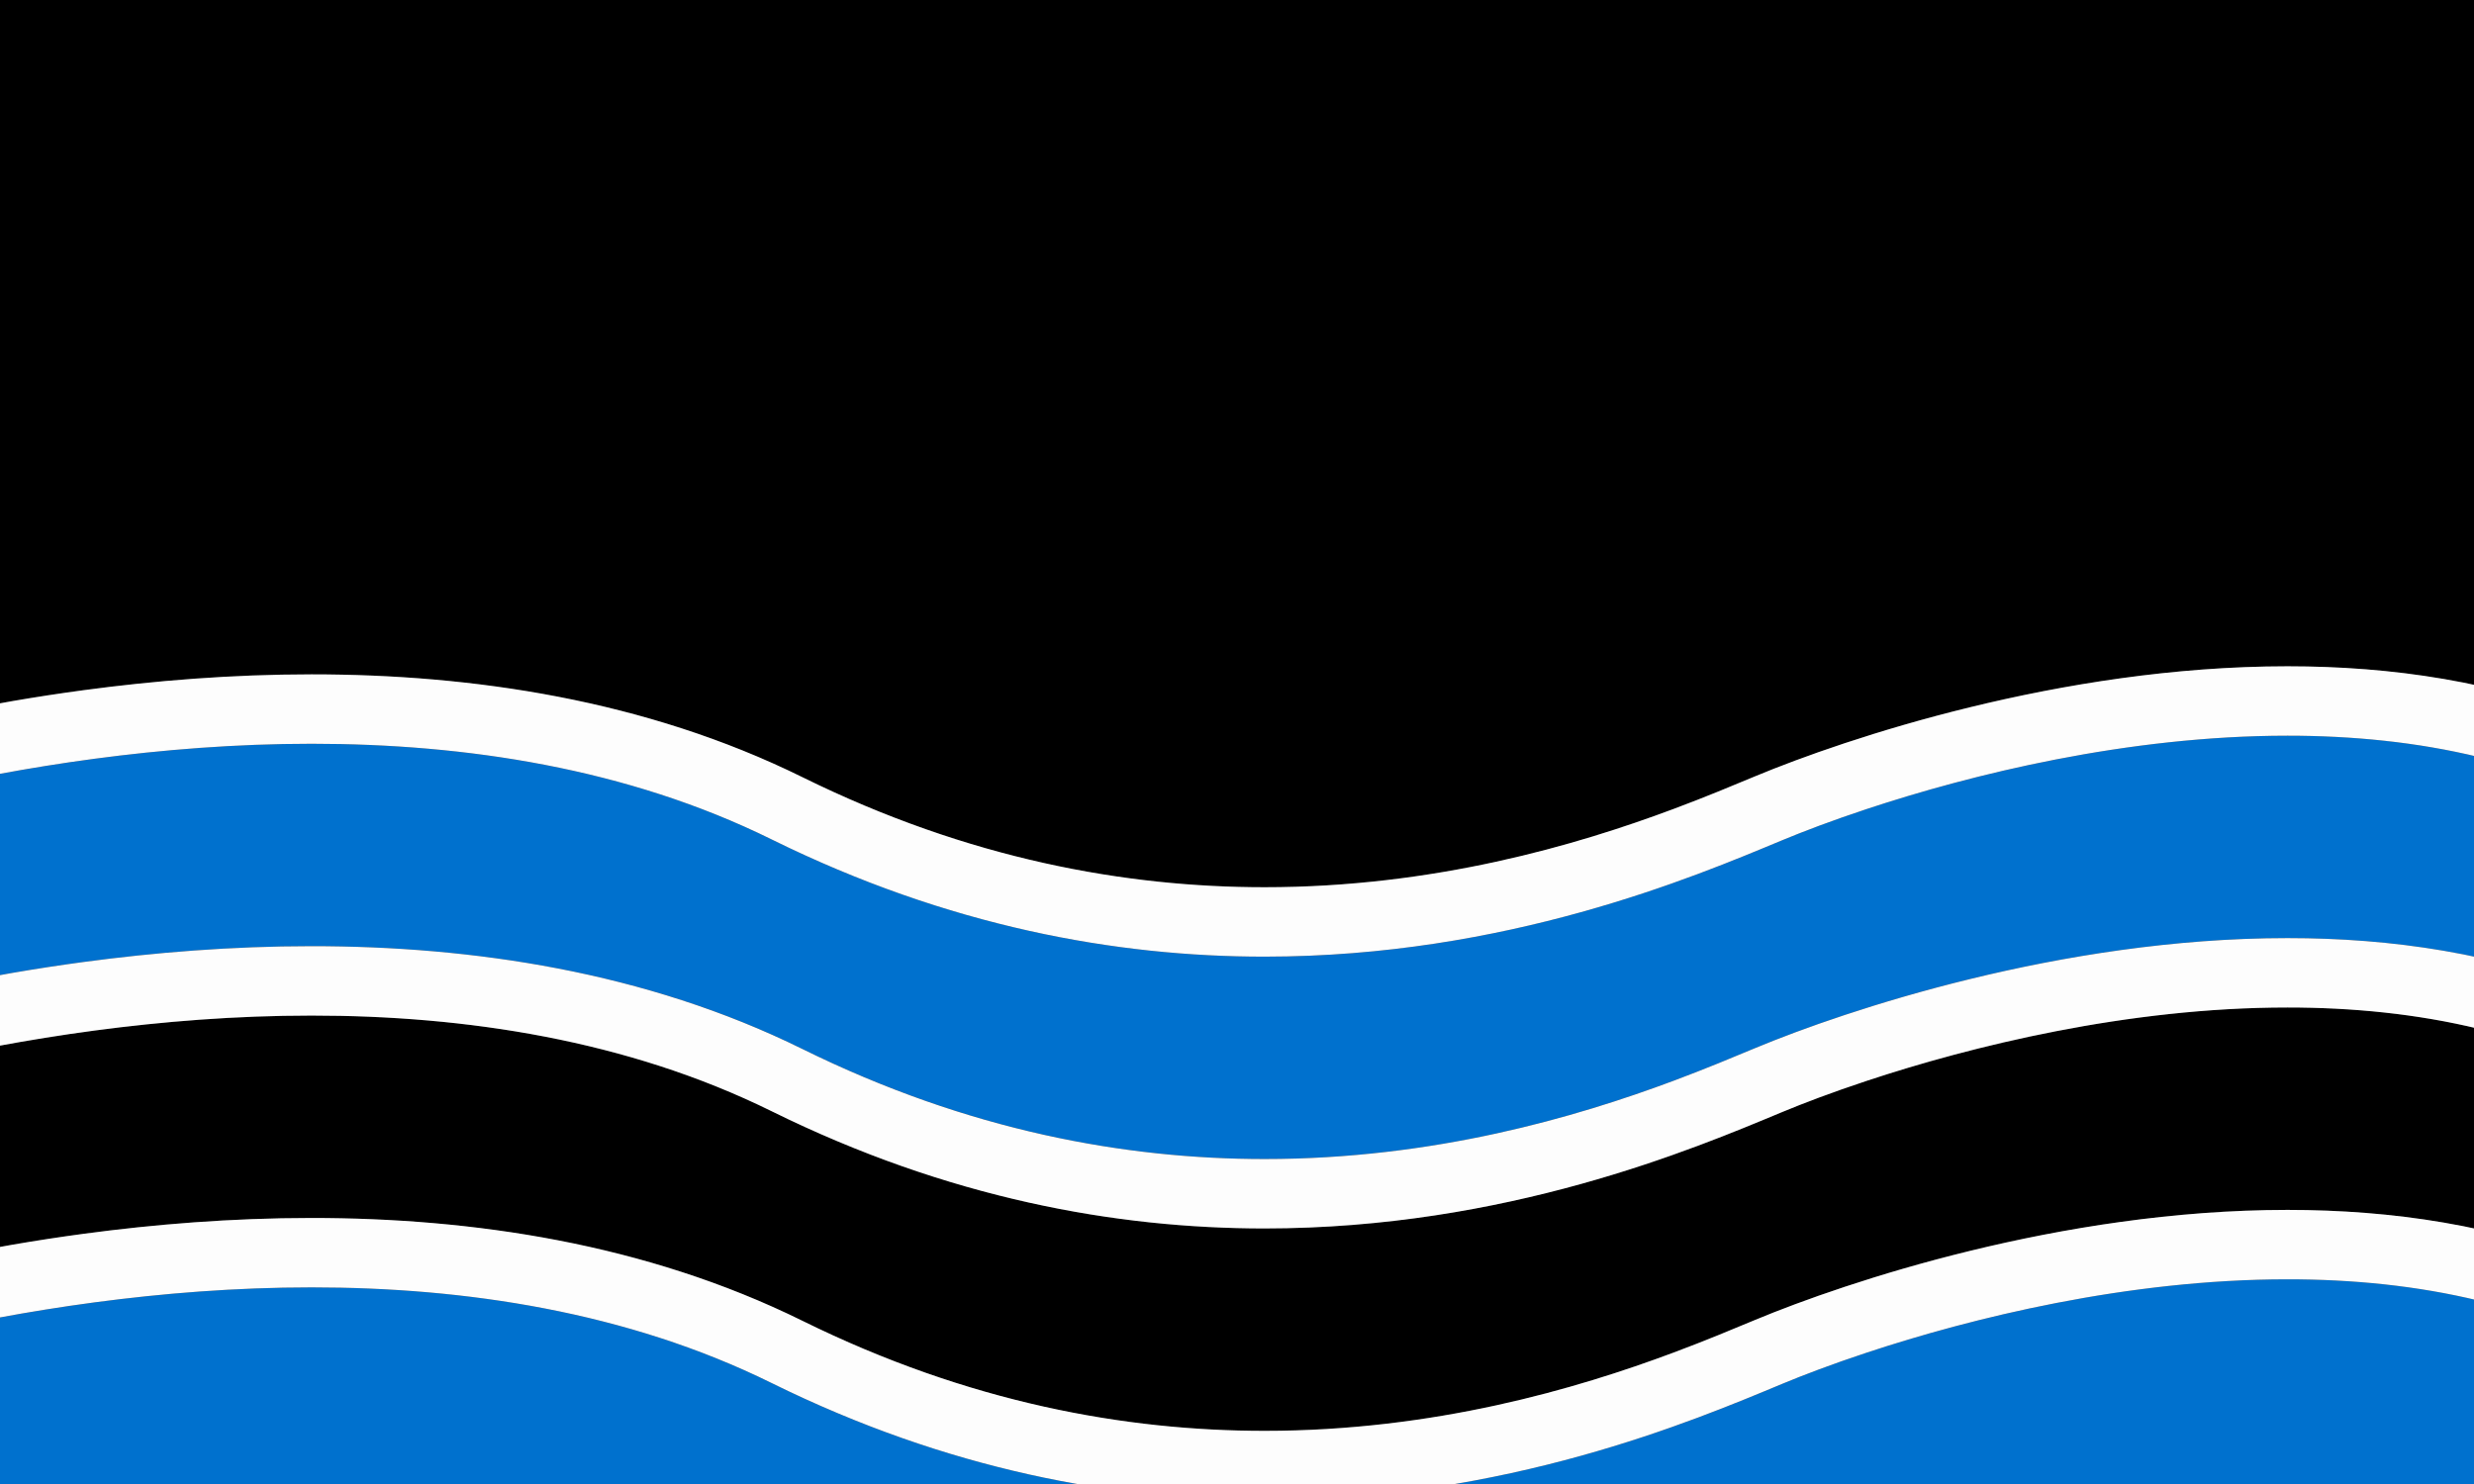 <?xml version="1.0" encoding="utf-8"?>
<!-- Generator: Adobe Illustrator 24.0.2, SVG Export Plug-In . SVG Version: 6.00 Build 0)  -->
<svg version="1.1" id="Layer_1" xmlns="http://www.w3.org/2000/svg" xmlns:xlink="http://www.w3.org/1999/xlink" x="0px" y="0px"
	 viewBox="0 0 1080 648" enable-background="new 0 0 1080 648" xml:space="preserve">
<rect x="0" y="0" width="1080" height="648" fill="#333333" stroke="none"/>
<g>
	<path fill="#0071CE" d="M1082.309,567.986c-27.14-6.614-55.506-9.368-83.694-9.366c-34.859-0.003-69.428,4.21-100.962,10.337
		c-31.534,6.123-60.036,14.155-82.784,21.693c-15.163,5.023-27.779,9.829-36.98,13.663c-9.534,3.972-21.907,9.161-36.659,14.675
		c-14.759,5.517-31.918,11.368-51.161,16.716c-38.485,10.695-85.326,19.392-138.086,19.392
		c-32.271,0.001-66.754-3.258-102.823-11.293c-36.068-8.034-73.719-20.847-112.3-39.889c-31.524-15.558-64.994-26.01-98.976-32.565
		c-33.977-6.556-68.453-9.206-101.865-9.205c-33.15-0.001-65.248,2.607-94.753,6.543c-29.504,3.935-56.415,9.197-79.201,14.479
		c-12.357,2.864-23.488,5.732-33.177,8.397v78.653v21.624h203.464h182.614h34.739h109.022h27.059h28.911h28.797h22.771h6.14H601.2
		h20.072h162.346h216.548h150.945v-96.232c-9.402-5.602-19.131-10.491-29.151-14.685
		C1109.148,575.56,1095.881,571.292,1082.309,567.986z"/>
	<path d="M1121.96,462.235c-12.813-5.363-26.08-9.631-39.651-12.937c-27.14-6.614-55.506-9.368-83.694-9.366
		c-34.859-0.003-69.428,4.21-100.962,10.337c-31.534,6.123-60.036,14.155-82.784,21.693c-15.163,5.022-27.779,9.829-36.98,13.663
		c-9.534,3.972-21.907,9.16-36.659,14.675c-14.759,5.517-31.918,11.367-51.161,16.716c-38.485,10.696-85.326,19.392-138.086,19.393
		c-32.271,0.001-66.754-3.258-102.823-11.294c-36.068-8.034-73.719-20.847-112.3-39.889c-31.524-15.558-64.994-26.01-98.976-32.564
		c-33.977-6.556-68.453-9.207-101.865-9.205c-33.15-0.001-65.248,2.607-94.753,6.543c-29.504,3.935-56.415,9.197-79.201,14.479
		c-12.357,2.864-23.488,5.732-33.177,8.397v87.298c27.793-7.351,64.989-15.703,107.648-21.432
		c30.815-4.137,64.472-6.905,99.482-6.906c35.01,0.001,71.379,2.767,107.606,9.753c36.222,6.987,72.315,18.203,106.648,35.145
		c36.407,17.966,71.712,29.961,105.477,37.485c33.765,7.521,65.997,10.568,96.233,10.569c74.128,0.004,136.276-18.352,178.633-34.19
		c14.129-5.281,26.045-10.274,35.615-14.262c9.965-4.152,23.227-9.195,39.106-14.456c15.876-5.259,34.359-10.73,54.707-15.695
		c40.699-9.925,88.85-17.863,138.57-17.872c22.615,0.001,45.557,1.648,68.264,5.549c22.704,3.902,45.177,10.059,66.784,19.104
		c5.887,2.464,11.705,5.155,17.448,8.06v-84.104C1141.709,471.319,1131.98,466.43,1121.96,462.235z"/>
	<path fill="#0071CE" d="M136.019,413.148c35.01,0.002,71.379,2.767,107.606,9.753c36.222,6.988,72.315,18.203,106.648,35.146
		c36.407,17.965,71.712,29.961,105.477,37.484c33.765,7.521,65.997,10.568,96.233,10.569c74.128,0.005,136.276-18.352,178.633-34.19
		c14.129-5.281,26.045-10.274,35.615-14.262c9.965-4.152,23.227-9.196,39.106-14.457c15.876-5.259,34.359-10.729,54.707-15.696
		c40.699-9.925,88.85-17.863,138.57-17.872c22.615,0.001,45.557,1.649,68.264,5.55c22.704,3.902,45.177,10.059,66.784,19.103
		c5.887,2.464,11.705,5.156,17.448,8.061v-84.105c-9.402-5.602-19.131-10.491-29.151-14.685
		c-12.813-5.363-26.08-9.631-39.651-12.937c-27.14-6.614-55.506-9.368-83.694-9.366c-34.859-0.003-69.428,4.209-100.962,10.337
		c-31.534,6.124-60.036,14.156-82.784,21.693c-15.163,5.022-27.779,9.828-36.98,13.663c-9.534,3.972-21.907,9.161-36.659,14.675
		c-14.759,5.517-31.918,11.368-51.161,16.716c-38.485,10.695-85.326,19.392-138.086,19.393
		c-32.271,0.001-66.754-3.258-102.823-11.294c-36.068-8.034-73.719-20.847-112.3-39.889c-31.524-15.558-64.994-26.01-98.976-32.565
		c-33.977-6.555-68.453-9.206-101.865-9.205c-33.15-0.001-65.248,2.607-94.753,6.543c-29.504,3.935-56.415,9.197-79.201,14.479
		c-12.357,2.864-23.488,5.731-33.177,8.397v87.298c27.793-7.351,64.989-15.703,107.648-21.432
		C67.352,415.917,101.008,413.149,136.019,413.148z"/>
	<path d="M136.019,294.461c35.01,0.001,71.379,2.767,107.606,9.753c36.222,6.987,72.315,18.203,106.648,35.145
		c36.407,17.965,71.712,29.961,105.477,37.484c33.765,7.522,65.997,10.568,96.233,10.569c74.128,0.004,136.276-18.352,178.633-34.19
		c14.129-5.281,26.045-10.275,35.615-14.262c9.965-4.152,23.227-9.196,39.106-14.457c15.876-5.259,34.359-10.73,54.707-15.696
		c40.699-9.925,88.85-17.863,138.57-17.872c22.615,0.001,45.557,1.648,68.264,5.549c22.704,3.902,45.177,10.059,66.784,19.104
		c5.887,2.464,11.705,5.156,17.448,8.06v-0.39V113.873V84.448V-43.84H-71.111v157.713v197.106v11.821
		c27.793-7.352,64.989-15.703,107.648-21.432C67.352,297.229,101.008,294.461,136.019,294.461z"/>
	<path fill="#FDFDFD" d="M1066.879,533.861c-22.706-3.901-45.649-5.549-68.264-5.549c-49.72,0.009-97.871,7.947-138.57,17.872
		c-20.349,4.966-38.832,10.436-54.707,15.695c-15.879,5.261-29.141,10.305-39.106,14.456c-9.57,3.988-21.486,8.981-35.615,14.262
		c-42.357,15.838-104.506,34.195-178.633,34.19c-30.235-0.001-62.467-3.048-96.233-10.569
		c-33.766-7.524-69.071-19.519-105.477-37.485c-34.333-16.943-70.426-28.158-106.648-35.145
		c-36.227-6.986-72.596-9.752-107.606-9.753c-35.011,0.001-68.667,2.769-99.482,6.906c-42.659,5.729-79.855,14.081-107.648,21.432
		v31.39c9.689-2.665,20.82-5.534,33.177-8.397c22.786-5.282,49.697-10.544,79.201-14.479c29.504-3.936,61.602-6.544,94.753-6.543
		c33.412-0.001,67.888,2.649,101.865,9.205c33.981,6.555,67.452,17.006,98.976,32.565c38.581,19.042,76.232,31.855,112.3,39.889
		c36.069,8.036,70.552,11.294,102.823,11.293c52.759,0,99.601-8.697,138.086-19.392c19.243-5.348,36.402-11.199,51.161-16.716
		c14.752-5.514,27.125-10.703,36.659-14.675c9.201-3.834,21.817-8.64,36.98-13.663c22.748-7.537,51.25-15.569,82.784-21.693
		c31.534-6.128,66.103-10.34,100.962-10.337c28.188-0.002,56.554,2.752,83.694,9.366c13.572,3.306,26.839,7.574,39.651,12.937
		c10.019,4.195,19.749,9.083,29.151,14.685v-34.583c-5.743-2.905-11.561-5.596-17.448-8.06
		C1112.056,543.92,1089.583,537.763,1066.879,533.861z"/>
	<path fill="#FDFDFD" d="M41.266,450c29.504-3.936,61.602-6.543,94.753-6.543c33.412-0.002,67.888,2.649,101.865,9.205
		c33.981,6.554,67.452,17.006,98.976,32.564c38.581,19.042,76.232,31.855,112.3,39.889c36.069,8.036,70.552,11.295,102.823,11.294
		c52.759-0.001,99.601-8.697,138.086-19.393c19.243-5.348,36.402-11.199,51.161-16.716c14.752-5.515,27.125-10.703,36.659-14.675
		c9.201-3.834,21.817-8.641,36.98-13.663c22.748-7.537,51.25-15.569,82.784-21.693c31.534-6.128,66.103-10.34,100.962-10.337
		c28.188-0.002,56.554,2.752,83.694,9.366c13.572,3.306,26.839,7.574,39.651,12.937c10.019,4.195,19.749,9.083,29.151,14.686
		v-34.557v-0.026c-5.743-2.905-11.561-5.597-17.448-8.061c-21.607-9.044-44.08-15.202-66.784-19.103
		c-22.706-3.901-45.649-5.549-68.264-5.55c-49.72,0.009-97.871,7.947-138.57,17.872c-20.349,4.966-38.832,10.437-54.707,15.696
		c-15.879,5.261-29.141,10.305-39.106,14.457c-9.57,3.988-21.486,8.981-35.615,14.262c-42.357,15.838-104.506,34.195-178.633,34.19
		c-30.235-0.001-62.467-3.047-96.233-10.569c-33.766-7.523-69.071-19.519-105.477-37.484
		c-34.333-16.943-70.426-28.158-106.648-35.146c-36.227-6.986-72.596-9.752-107.606-9.753c-35.011,0.001-68.667,2.769-99.482,6.906
		c-42.659,5.73-79.855,14.081-107.648,21.432v31.389c9.689-2.665,20.82-5.534,33.177-8.397
		C-15.149,459.197,11.762,453.935,41.266,450z"/>
	<path fill="#FDFDFD" d="M41.266,331.313c29.504-3.936,61.602-6.544,94.753-6.543c33.412-0.001,67.888,2.65,101.865,9.205
		c33.981,6.555,67.452,17.006,98.976,32.565c38.581,19.042,76.232,31.855,112.3,39.889c36.069,8.036,70.552,11.294,102.823,11.294
		c52.759-0.001,99.601-8.697,138.086-19.393c19.243-5.348,36.402-11.199,51.161-16.716c14.752-5.514,27.125-10.703,36.659-14.675
		c9.201-3.834,21.817-8.64,36.98-13.663c22.748-7.537,51.25-15.569,82.784-21.693c31.534-6.127,66.103-10.34,100.962-10.337
		c28.188-0.002,56.554,2.752,83.694,9.366c13.572,3.306,26.839,7.574,39.651,12.937c10.019,4.194,19.749,9.083,29.151,14.685V323.65
		c-5.743-2.905-11.561-5.596-17.448-8.06c-21.607-9.044-44.08-15.202-66.784-19.104c-22.706-3.901-45.649-5.549-68.264-5.549
		c-49.72,0.009-97.871,7.947-138.57,17.872c-20.349,4.966-38.832,10.436-54.707,15.696c-15.879,5.261-29.141,10.305-39.106,14.457
		c-9.57,3.987-21.486,8.981-35.615,14.262c-42.357,15.838-104.506,34.194-178.633,34.19c-30.235-0.001-62.467-3.047-96.233-10.569
		c-33.766-7.523-69.071-19.519-105.477-37.484c-34.333-16.942-70.426-28.158-106.648-35.145
		c-36.227-6.986-72.596-9.752-107.606-9.753c-35.011,0.001-68.667,2.769-99.482,6.906c-42.659,5.729-79.855,14.081-107.648,21.432
		v0.461v30.928c9.689-2.665,20.82-5.533,33.177-8.397C-15.149,340.509,11.762,335.247,41.266,331.313z"/>
</g>
</svg>
